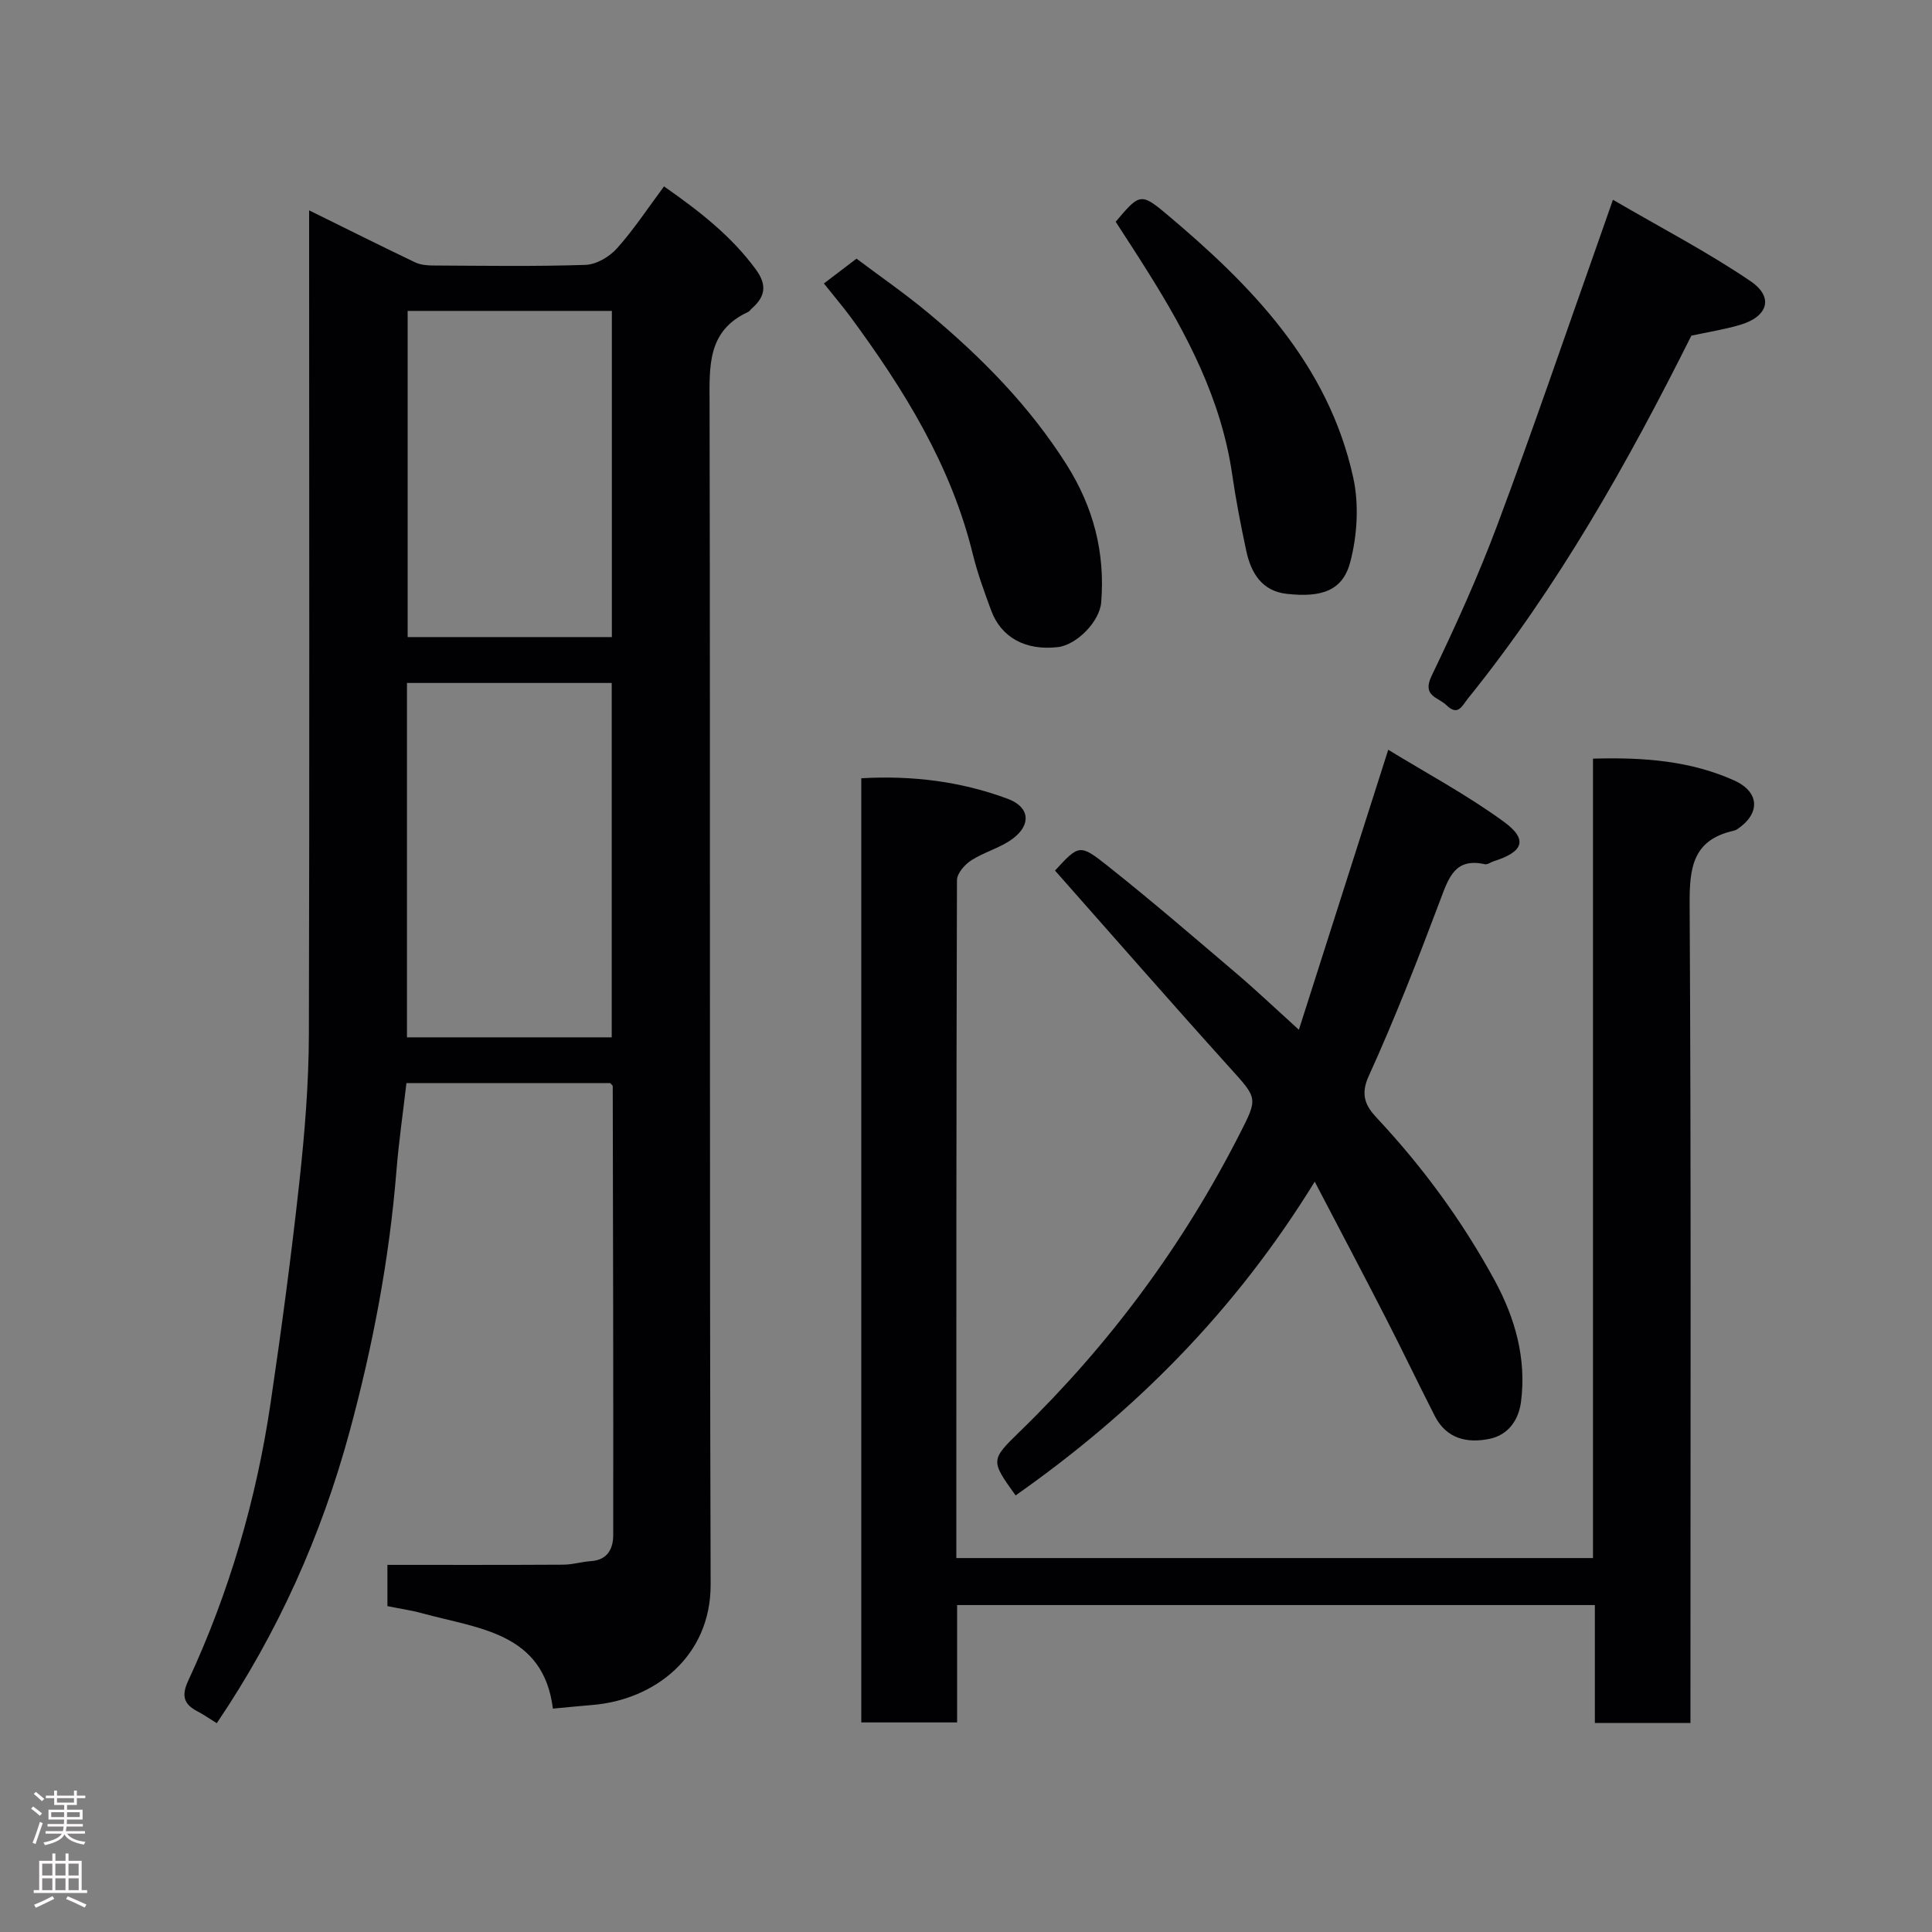 <svg enable-background="new 0 0 400 400" viewBox="0 0 400 400" xmlns="http://www.w3.org/2000/svg"><rect x="0" y="0" width="400" height="400" fill="#808080" stroke="none"/><g fill="#010103"><path d="m64 43.55c7.93 3.91 14.91 7.4 21.95 10.77 1.12.53 2.52.65 3.79.65 10.5.05 21 .22 31.49-.13 2.24-.08 4.94-1.67 6.5-3.41 3.47-3.87 6.35-8.27 9.75-12.84 7.26 5.09 13.9 10.21 19.02 17.21 2.41 3.3 1.89 5.68-.89 8.11-.25.22-.44.55-.73.68-8.49 3.92-7.99 11.27-7.97 19.02.16 81.48-.03 162.95.22 244.43.04 15.03-11.73 23.89-24.4 24.95-2.59.22-5.18.47-8.26.76-1.96-15.77-15.37-16.53-26.99-19.72-2.33-.64-4.74-.98-7.27-1.5 0-2.68 0-5.29 0-8.54 12.2 0 24.3.03 36.4-.04 1.93-.01 3.85-.61 5.79-.74 3.44-.24 4.56-2.64 4.56-5.39.04-30.99-.04-61.98-.1-92.96 0-.12-.2-.25-.53-.62-13.71 0-27.64 0-42.18 0-.7 6.04-1.59 12.14-2.08 18.27-1.48 18.29-4.89 36.18-9.69 53.89-5.86 21.59-14.85 41.65-27.5 60.37-1.41-.87-2.68-1.77-4.05-2.48-2.85-1.49-3.27-3.28-1.86-6.32 8.49-18.28 14.09-37.48 17.04-57.4 2.25-15.21 4.29-30.47 5.96-45.75 1.11-10.15 1.95-20.39 1.98-30.59.15-54.64.05-109.29.05-163.94 0-1.97 0-3.94 0-6.74zm62.65 171.22c0-24.76 0-49.13 0-73.37-14.4 0-28.44 0-42.39 0v73.37zm.03-82.87c0-22.82 0-45.19 0-67.53-14.36 0-28.4 0-42.28 0v67.53z"/><path d="m329.81 157.07c10.62-.31 20.21.47 29.21 4.5 5.34 2.4 5.49 6.88.64 10.12-.26.18-.6.27-.92.35-8.28 1.94-8.96 7.65-8.92 15.13.32 54.48.17 108.95.17 163.43v6.13c-6.71 0-12.98 0-19.79 0 0-7.99 0-16.05 0-24.42-44.25 0-87.96 0-132.04 0v24.3c-6.74 0-13.13 0-19.84 0 0-64.97 0-130.01 0-195.48 10.46-.6 20.62.63 30.36 4.27 4.5 1.68 4.89 5.33 1 8.24-2.55 1.91-5.89 2.74-8.6 4.49-1.35.87-2.95 2.71-2.95 4.11-.15 46.64-.13 93.29-.13 140.34h131.81c0-54.87 0-109.9 0-165.51z"/><path d="m272.2 244.65c-16.55 26.92-37.4 47.72-61.93 64.96-5.17-7.21-5.24-7.29.9-13.25 18.52-18 33.69-38.45 45.43-61.47 3.89-7.63 3.82-7.41-2.08-13.94-12.14-13.46-24.07-27.12-36.09-40.71 4.87-5.28 5.1-5.57 10.68-1.14 9.14 7.24 17.98 14.86 26.86 22.42 4.01 3.41 7.83 7.04 12.95 11.68 6.23-19.5 12.17-38.11 18.5-57.97 7.82 4.79 16.26 9.31 23.93 14.9 5.06 3.69 4.07 6.24-2.09 8.18-.62.19-1.29.74-1.82.62-6.15-1.38-7.47 2.69-9.2 7.28-4.64 12.33-9.43 24.64-14.88 36.62-1.81 3.98-.5 6.28 1.68 8.61 9.57 10.22 17.78 21.44 24.44 33.7 4.19 7.72 6.59 16.13 5.43 25.08-.48 3.74-2.6 6.85-6.48 7.67-4.68.98-8.97-.01-11.38-4.74-3.41-6.68-6.64-13.45-10.06-20.12-4.66-9.09-9.44-18.13-14.79-28.38z"/><path d="m333.94 41.36c10.16 5.92 19.69 10.87 28.51 16.87 4.86 3.3 3.58 7.33-2.18 9.03-3.26.96-6.66 1.49-10.09 2.23-13.17 26.35-27.63 52.05-46.29 75.17-1.22 1.52-2.03 3.67-4.42 1.34-1.72-1.69-5.12-1.82-3.06-6.1 4.94-10.25 9.65-20.66 13.64-31.32 7.28-19.46 13.98-39.14 20.92-58.74.8-2.27 1.59-4.55 2.97-8.48z"/><path d="m170.58 58.69c2.15-1.64 4.13-3.14 6.75-5.14 4.48 3.38 9.94 7.14 15 11.36 10.91 9.11 20.81 19.14 28.49 31.28 5.57 8.82 8.01 18.22 7.17 28.53-.33 3.99-5.08 8.81-8.99 9.26-6.66.76-11.73-1.97-13.81-7.64-1.4-3.81-2.81-7.66-3.78-11.6-4.51-18.45-14.29-34.15-25.37-49.19-1.56-2.1-3.27-4.1-5.46-6.86z"/><path d="m230.99 45.91c4.85-5.72 5.16-6.09 10.39-1.7 17.67 14.82 33.62 31.11 38.79 54.66 1.22 5.55.84 11.93-.6 17.45-1.54 5.92-5.83 7.45-13.16 6.63-5.15-.57-7.4-4.32-8.38-8.89-1.13-5.25-2.15-10.53-2.92-15.84-2.26-15.56-9.36-29.06-17.58-42.12-2.14-3.43-4.37-6.82-6.54-10.19z"/></g><path d="m6.44 374.46.42-.45c.65.47 1.27.95 1.85 1.44l-.45.49c-.65-.56-1.25-1.06-1.82-1.48m.93 7.33-.63-.26c.55-1.36 1.05-2.8 1.52-4.33.19.1.38.19.59.27-.46 1.29-.95 2.73-1.48 4.32m-.38-10.38.44-.42c.43.34 1.01.82 1.74 1.44l-.49.49c-.53-.51-1.09-1.01-1.69-1.51m2.5.35h1.72v-1.04h.59v1.04h3.52v-1.04h.59v1.04h1.75v.53h-1.75v1.42h-2.03v.97h3.22v2.03h-3.24c0 .35-.01.66-.03.93h3.32v.53h-3.37c-.03.27-.08.58-.15.94h3.96v.53h-3.71c.67.92 1.93 1.48 3.79 1.68-.13.24-.23.44-.29.59-2.13-.38-3.48-1.08-4.04-2.12-.43.97-1.77 1.72-4.03 2.23-.09-.19-.2-.37-.33-.55 2.1-.42 3.37-1.03 3.81-1.83h-3.36v-.53h3.58c.08-.29.13-.61.16-.94h-3.33v-.53h3.39c.02-.27.04-.58.04-.93h-3.23v-2.03h3.25v-.97h-2.07v-1.42h-1.73zm1.12 3.44v1h2.65c.01-.3.02-.44.01-.4v-.25-.35zm1.19-2h3.52v-.91h-3.52zm4.71 2h-2.63v.59c0 .16-.01.28-.01.4h2.64z" fill="#fcfafa"/><path d="m13.56 383.74h.63v1.52h2.72v6.07h1.13v.6h-11.06v-.6h1.13v-6.07h2.73v-1.52h.63v1.52h2.1v-1.52zm-2.69 8.83.38.56c-1.24.63-2.53 1.25-3.85 1.85-.1-.21-.21-.42-.34-.63 1.36-.55 2.63-1.15 3.81-1.78m-2.13-4.27h2.1v-2.45h-2.1zm0 3.04h2.1v-2.46h-2.1zm2.72-3.04h2.1v-2.45h-2.1zm0 3.04h2.1v-2.46h-2.1zm6.07 3.6c-1.41-.71-2.7-1.3-3.86-1.78l.35-.56c1.45.62 2.75 1.19 3.88 1.72zm-1.25-9.09h-2.1v2.45h2.1zm-2.09 5.49h2.1v-2.46h-2.1z" fill="#fcfafa"/></svg>
